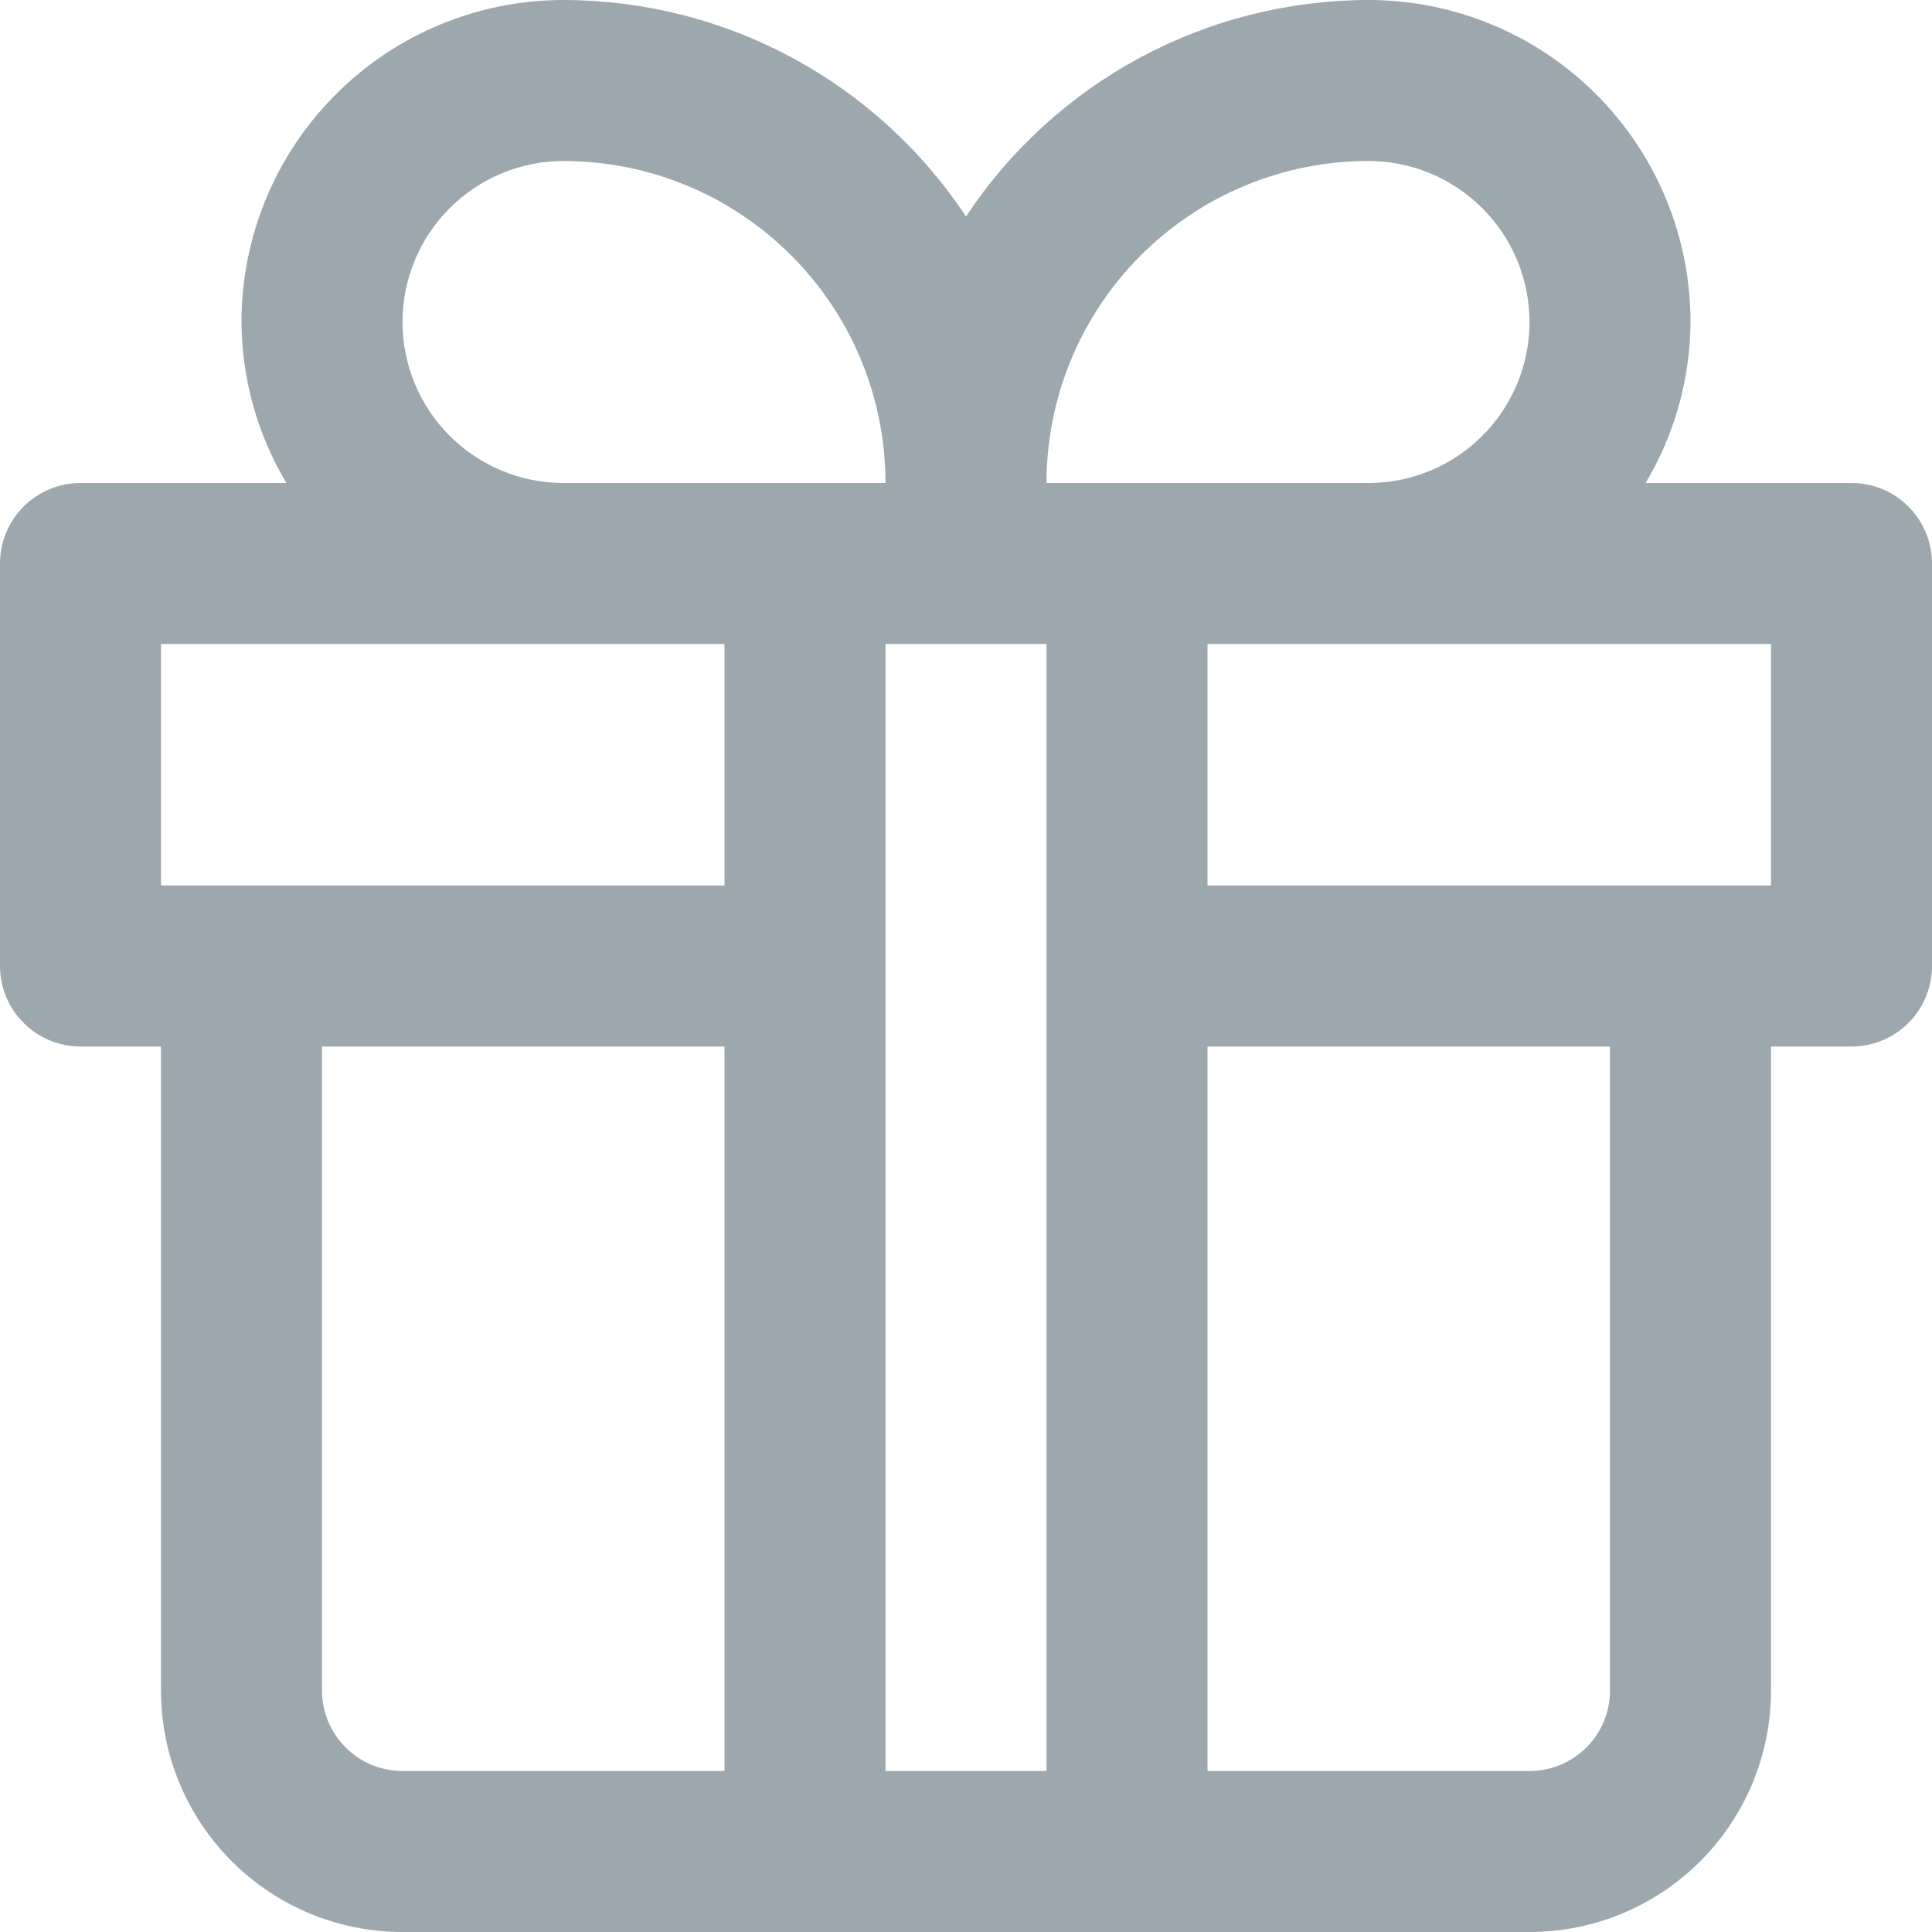 <svg width="24" height="24" viewBox="0 0 24 24" fill="none" xmlns="http://www.w3.org/2000/svg">
<path d="M1 13H2V21C2 21.796 2.316 22.559 2.879 23.121C3.441 23.684 4.204 24 5 24H19C19.796 24 20.559 23.684 21.121 23.121C21.684 22.559 22 21.796 22 21V13H23C23.265 13 23.52 12.895 23.707 12.707C23.895 12.52 24 12.265 24 12V7C24 6.735 23.895 6.48 23.707 6.293C23.52 6.105 23.265 6 23 6H20.442C20.804 5.395 20.996 4.704 21 4C21 2.939 20.579 1.922 19.828 1.172C19.078 0.421 18.061 0 17 0C16.009 0.001 15.034 0.247 14.162 0.716C13.289 1.186 12.546 1.864 12 2.69C11.454 1.864 10.711 1.186 9.838 0.716C8.966 0.247 7.991 0.001 7 0C5.939 0 4.922 0.421 4.172 1.172C3.421 1.922 3 2.939 3 4C3.004 4.704 3.196 5.395 3.558 6H1C0.735 6 0.48 6.105 0.293 6.293C0.105 6.48 0 6.735 0 7V12C0 12.265 0.105 12.52 0.293 12.707C0.48 12.895 0.735 13 1 13ZM4 21V13H9V22H5C4.735 22 4.48 21.895 4.293 21.707C4.105 21.52 4 21.265 4 21ZM12 8H13V22H11V8H12ZM20 21C20 21.265 19.895 21.52 19.707 21.707C19.52 21.895 19.265 22 19 22H15V13H20V21ZM22 11H15V8H22V11ZM17 2C17.53 2 18.039 2.211 18.414 2.586C18.789 2.961 19 3.47 19 4C19 4.53 18.789 5.039 18.414 5.414C18.039 5.789 17.53 6 17 6H13C13 4.939 13.421 3.922 14.172 3.172C14.922 2.421 15.939 2 17 2ZM5 4C5 3.47 5.211 2.961 5.586 2.586C5.961 2.211 6.47 2 7 2C8.061 2 9.078 2.421 9.828 3.172C10.579 3.922 11 4.939 11 6H7C6.47 6 5.961 5.789 5.586 5.414C5.211 5.039 5 4.53 5 4ZM2 8H9V11H2V8Z" fill="#9DA7AE"/>
</svg>
